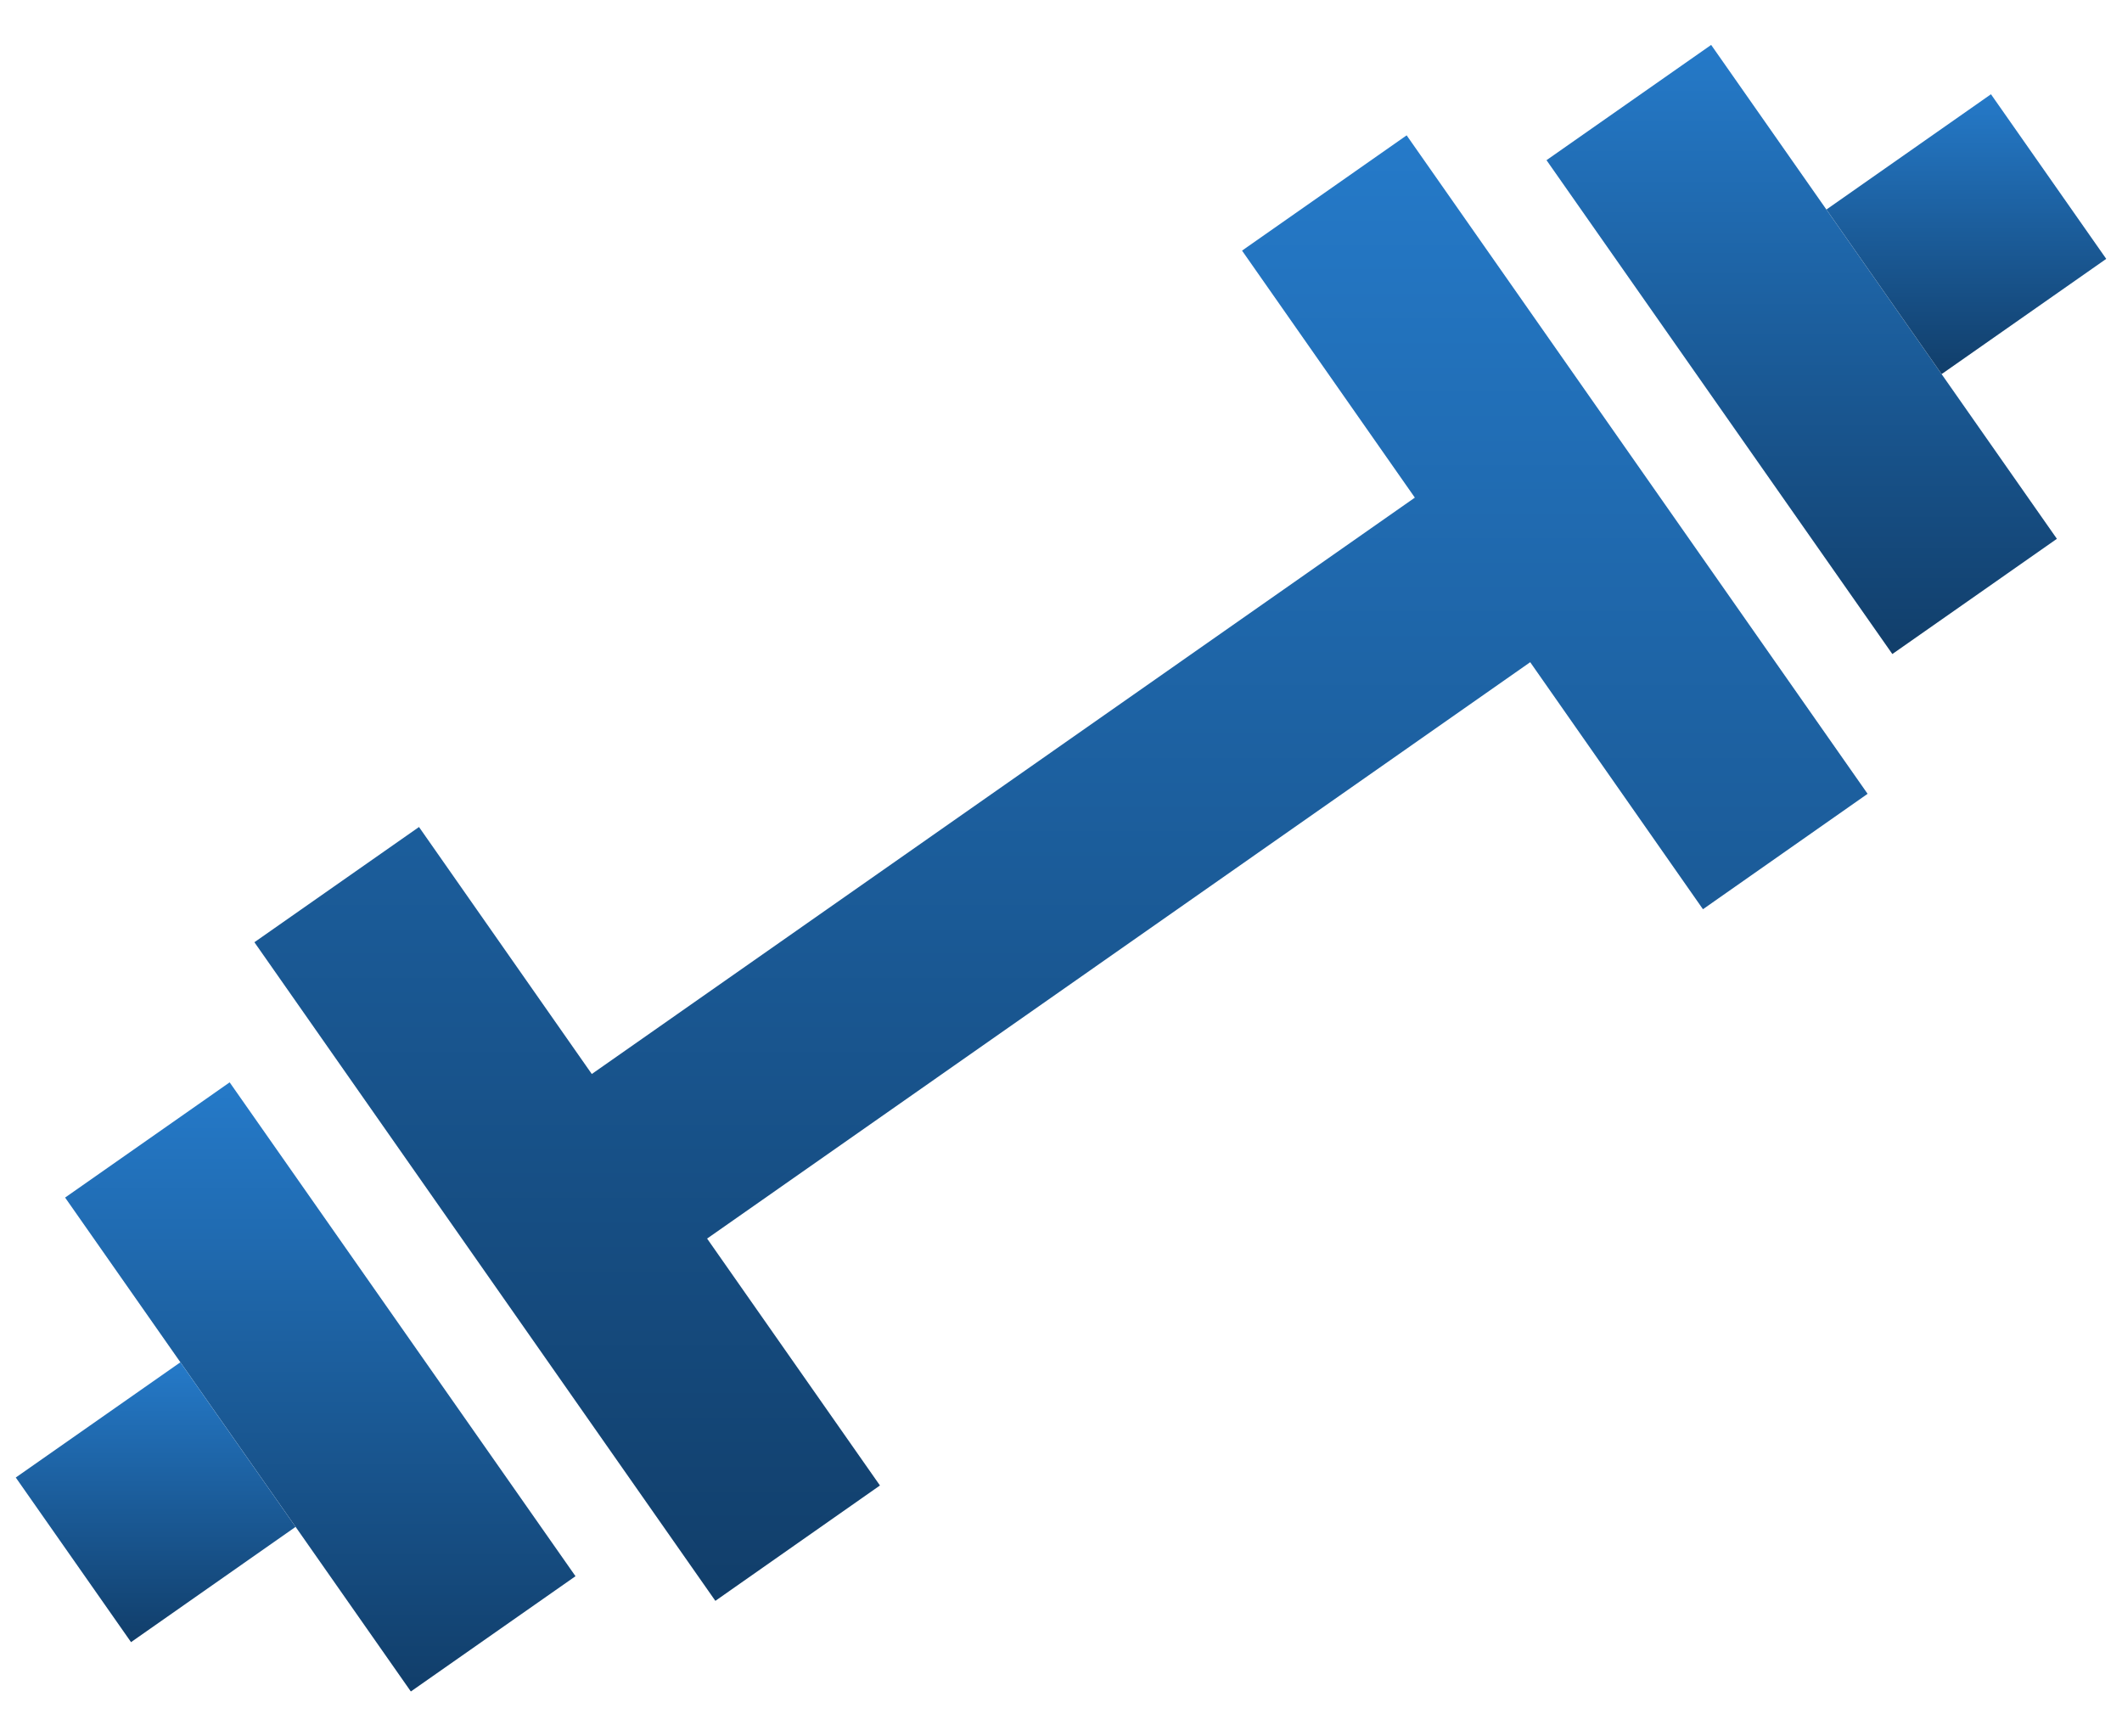 <svg width="44" height="36" viewBox="0 0 44 36" fill="none" xmlns="http://www.w3.org/2000/svg">
<path d="M39.238 13.56L32.067 3.321L35.481 0.931L42.65 11.171L39.238 13.56Z" fill="url(#paint0_linear)"/>
<path d="M35.312 18.852L31.729 13.729L14.662 25.679L18.246 30.798L14.833 33.19L5.275 19.535L8.688 17.146L12.271 22.267L29.337 10.317L25.754 5.196L29.167 2.806L38.725 16.458L35.312 18.85V18.852Z" fill="url(#paint1_linear)"/>
<path d="M40.26 7.756L43.673 5.367L41.283 1.954L37.871 4.344L40.26 7.756Z" fill="url(#paint2_linear)"/>
<path d="M11.933 32.679L4.762 22.44L1.35 24.829L8.519 35.069L11.933 32.679Z" fill="url(#paint3_linear)"/>
<path d="M6.129 31.656L2.717 34.046L0.327 30.633L3.74 28.244L6.129 31.656Z" fill="url(#paint4_linear)"/>
<defs>
<linearGradient id="paint0_linear" x1="37.358" y1="0.931" x2="37.358" y2="13.56" gradientUnits="userSpaceOnUse">
<stop stop-color="#257AC9"/>
<stop offset="1" stop-color="#113E6A"/>
</linearGradient>
<linearGradient id="paint1_linear" x1="22" y1="2.806" x2="22" y2="33.19" gradientUnits="userSpaceOnUse">
<stop stop-color="#257AC9"/>
<stop offset="1" stop-color="#113E6A"/>
</linearGradient>
<linearGradient id="paint2_linear" x1="40.772" y1="1.954" x2="40.772" y2="7.756" gradientUnits="userSpaceOnUse">
<stop stop-color="#257AC9"/>
<stop offset="1" stop-color="#113E6A"/>
</linearGradient>
<linearGradient id="paint3_linear" x1="6.642" y1="22.44" x2="6.642" y2="35.069" gradientUnits="userSpaceOnUse">
<stop stop-color="#257AC9"/>
<stop offset="1" stop-color="#113E6A"/>
</linearGradient>
<linearGradient id="paint4_linear" x1="3.228" y1="28.244" x2="3.228" y2="34.046" gradientUnits="userSpaceOnUse">
<stop stop-color="#257AC9"/>
<stop offset="1" stop-color="#113E6A"/>
</linearGradient>
</defs>
</svg>
